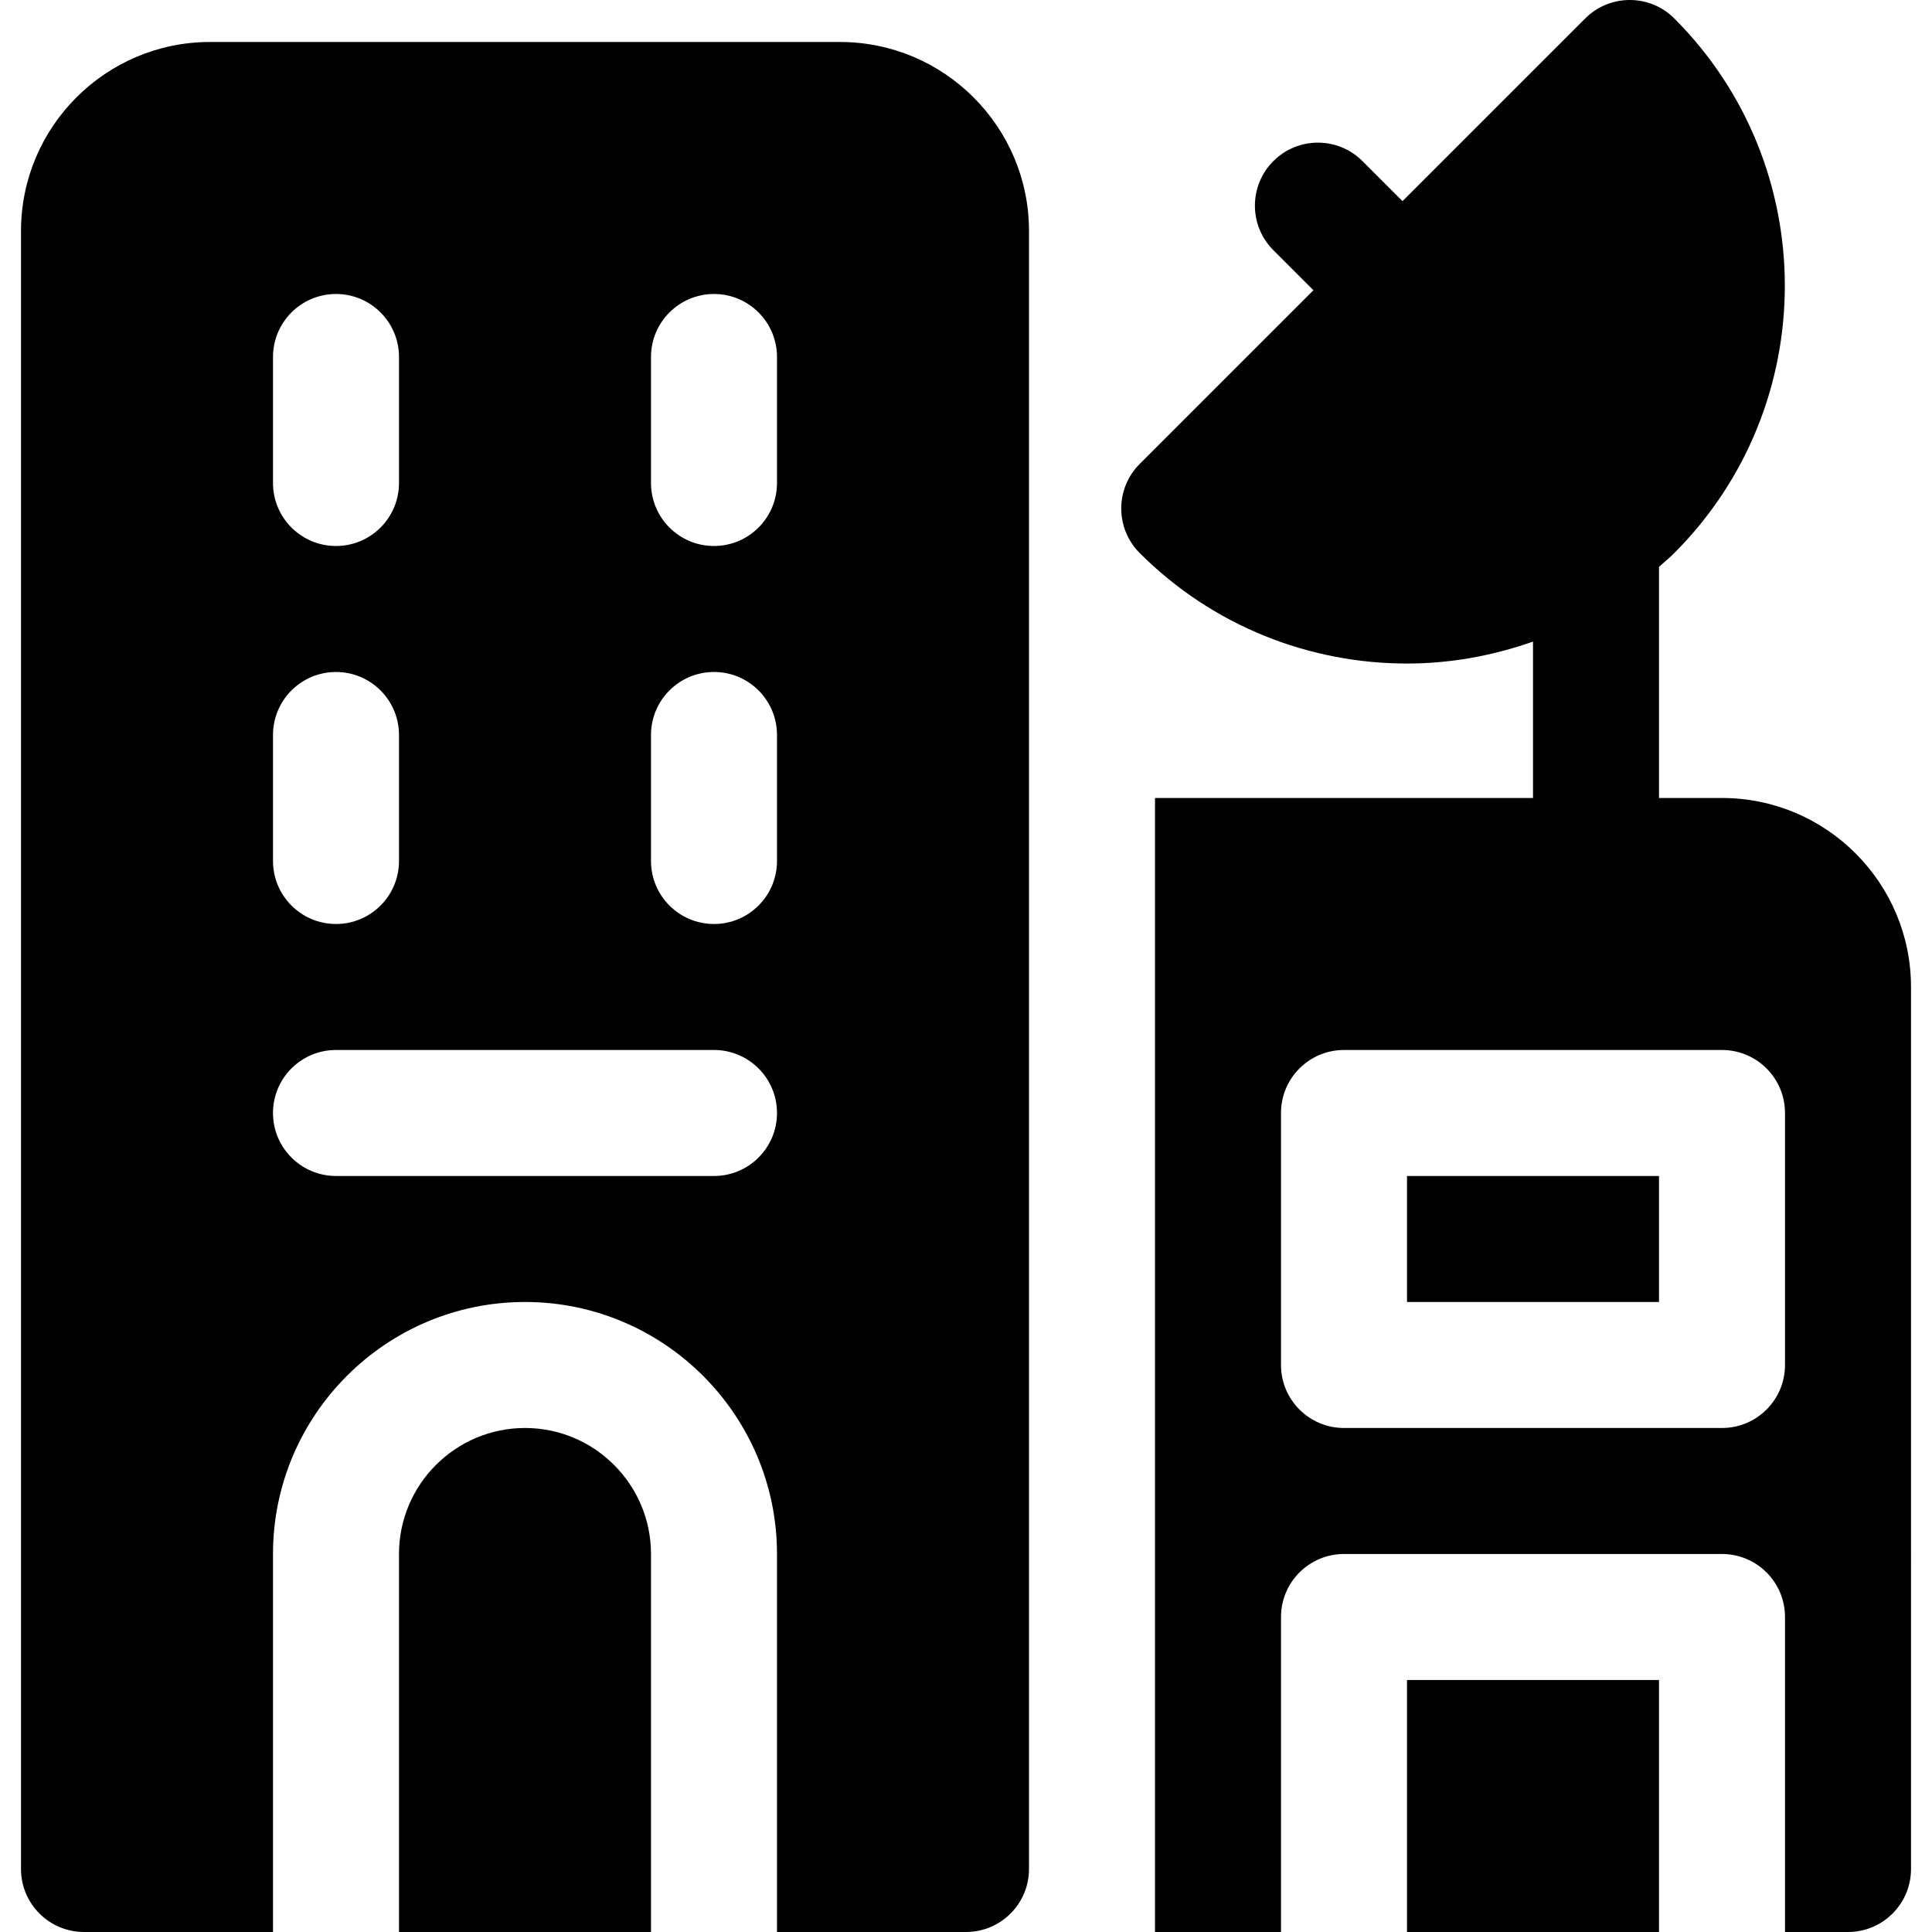 <?xml version="1.0" encoding="iso-8859-1"?>
<!-- Generator: Adobe Illustrator 19.0.0, SVG Export Plug-In . SVG Version: 6.00 Build 0)  -->
<svg version="1.1" id="Layer_1" xmlns="http://www.w3.org/2000/svg" xmlns:xlink="http://www.w3.org/1999/xlink" x="0px" y="0px"
	 viewBox="0 0 512.003 512.003" style="enable-background:new 0 0 512.003 512.003;" xml:space="preserve">
<g>
	<g>
		<path d="M222.61,11.127H55.652c-27.62,0-50.087,22.468-50.087,50.087v434.09c0,9.223,7.479,16.696,16.696,16.696h50.087V411.825
			c0-36.826,29.957-66.783,66.783-66.783c36.826,0,66.783,29.957,66.783,66.783V512h50.087c9.217,0,16.696-7.473,16.696-16.696
			V61.214C272.697,33.595,250.229,11.127,222.61,11.127z M72.348,94.606c0-9.223,7.479-16.696,16.696-16.696
			c9.217,0,16.696,7.473,16.696,16.696v33.392c0,9.223-7.479,16.696-16.696,16.696c-9.217,0-16.696-7.473-16.696-16.696V94.606z
			 M72.348,194.781c0-9.223,7.479-16.696,16.696-16.696c9.217,0,16.696,7.473,16.696,16.696v33.392
			c0,9.223-7.479,16.696-16.696,16.696c-9.217,0-16.696-7.473-16.696-16.696V194.781z M189.218,311.651H89.043
			c-9.217,0-16.696-7.473-16.696-16.696c0-9.223,7.477-16.696,16.696-16.696h100.174c9.217,0,16.696,7.473,16.696,16.696
			C205.914,304.178,198.435,311.651,189.218,311.651z M205.914,228.172c0,9.223-7.479,16.696-16.696,16.696
			c-9.217,0-16.696-7.473-16.696-16.696v-33.392c0-9.223,7.479-16.696,16.696-16.696c9.217,0,16.696,7.473,16.696,16.696V228.172z
			 M205.914,127.997c0,9.223-7.479,16.696-16.696,16.696c-9.217,0-16.696-7.473-16.696-16.696V94.606
			c0-9.223,7.479-16.696,16.696-16.696c9.217,0,16.696,7.473,16.696,16.696V127.997z"/>
	</g>
</g>
<g>
	<g>
		<path d="M139.131,378.434c-18.413,0-33.392,14.978-33.392,33.392V512h66.783V411.825
			C172.522,393.412,157.544,378.434,139.131,378.434z"/>
	</g>
</g>
<g>
	<g>
		<rect x="372.873" y="311.654" width="66.783" height="33.392"/>
	</g>
</g>
<g>
	<g>
		<rect x="372.873" y="445.22" width="66.783" height="66.783"/>
	</g>
</g>
<g>
	<g>
		<path d="M456.35,211.476h-16.696v-61.252c1.356-1.214,2.753-2.36,4.055-3.661c0-0.006,0-0.006,0-0.006
			c39.055-39.06,39.055-102.61,0-141.669c-6.518-6.518-17.091-6.518-23.609,0l-48.42,48.418l-10.613-10.613
			c-6.521-6.521-17.088-6.521-23.609,0c-6.521,6.516-6.521,17.092,0,23.609l10.613,10.613l-46.037,46.035
			c-6.531,6.531-6.505,17.11,0,23.614c19.533,19.522,45.185,29.283,70.838,29.283c11.316,0,22.601-2.013,33.392-5.812v41.443H306.09
			v300.524h33.391v-83.479c0-9.223,7.479-16.696,16.696-16.696h100.175c9.217,0,16.696,7.473,16.696,16.696v83.479h16.696
			c9.217,0,16.696-7.473,16.696-16.696V261.566C506.437,233.944,483.969,211.476,456.35,211.476z M473.046,361.738
			c0,9.223-7.479,16.696-16.696,16.696H356.176c-9.217,0-16.696-7.473-16.696-16.696v-66.783c0-9.223,7.479-16.696,16.696-16.696
			H456.35c9.217,0,16.696,7.473,16.696,16.696V361.738z"/>
	</g>
</g>
<g>
</g>
<g>
</g>
<g>
</g>
<g>
</g>
<g>
</g>
<g>
</g>
<g>
</g>
<g>
</g>
<g>
</g>
<g>
</g>
<g>
</g>
<g>
</g>
<g>
</g>
<g>
</g>
<g>
</g>
</svg>
